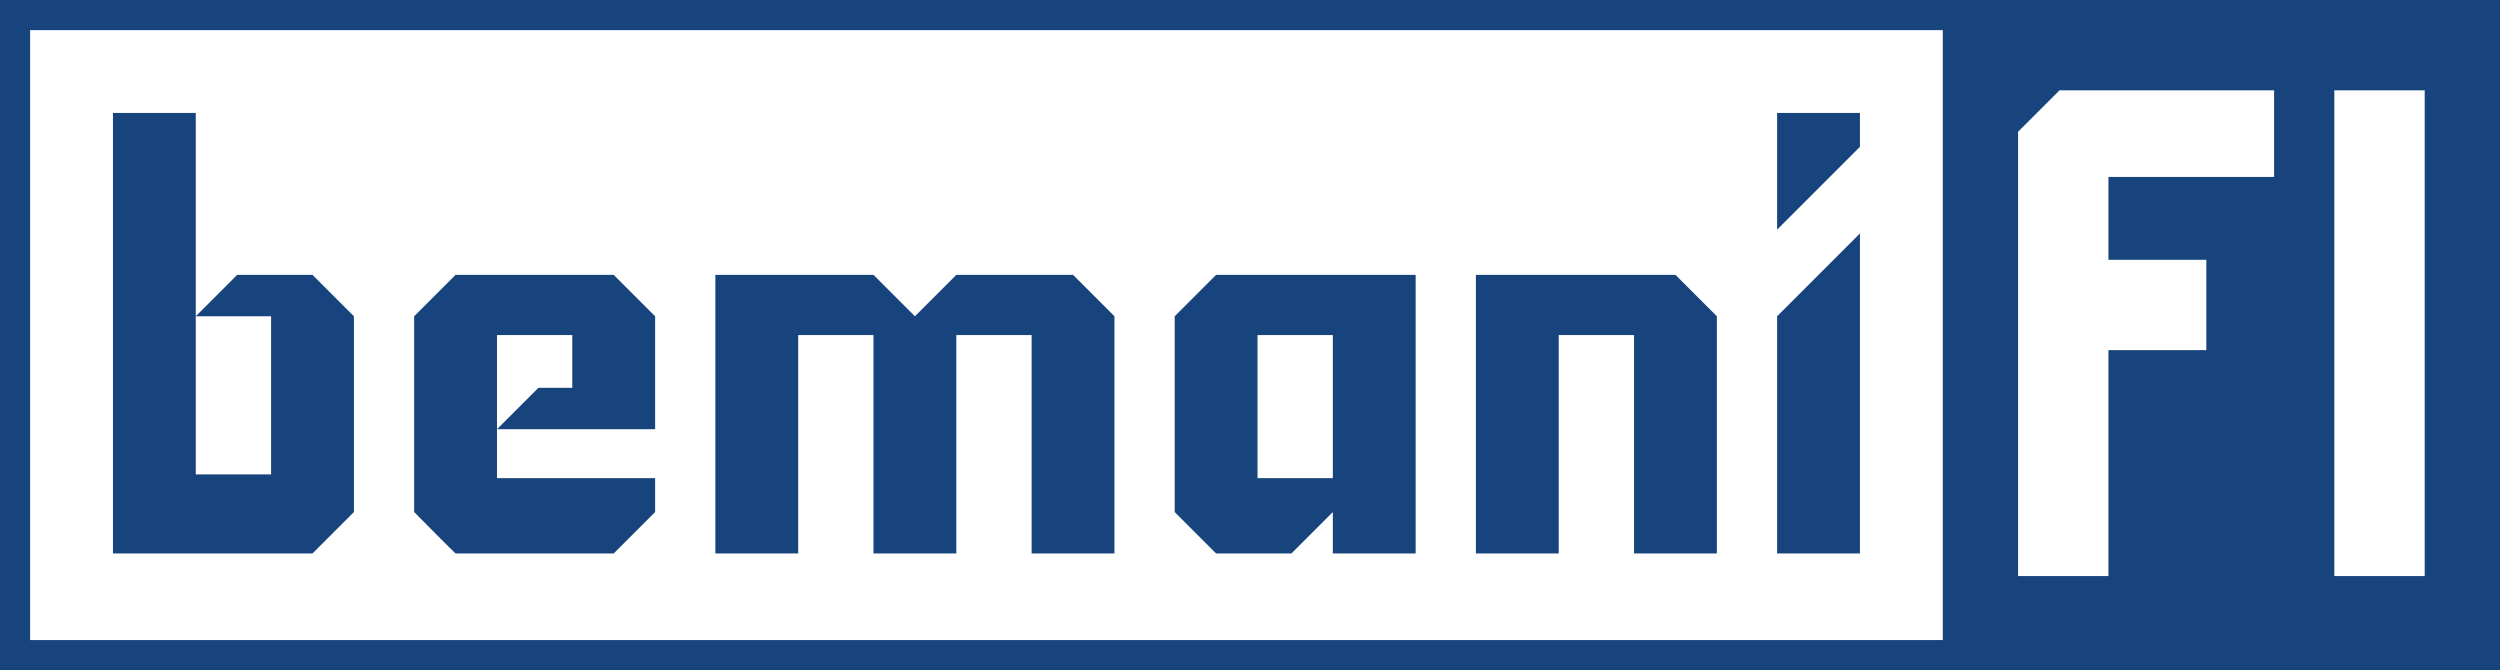 <svg xmlns="http://www.w3.org/2000/svg" width="1328" height="356" viewBox="0 0 664 178">
<defs>
    <style>
      .cls-1 {
        fill: #fff;
      }

      .cls-2 {
        fill: #18447e;
        fill-rule: evenodd;
      }
    </style>
  </defs>
  <rect id="bg" class="cls-1" width="664" height="178"/>
  <path id="bemani" class="cls-2" d="M94,84L83,73H63L52,84H72v42H52V30H30V147H83l11-11V84Zm38,43V89h20v14h-9l-11,11h42V84L163,73H121L110,84v52s10.866,11,11,11h42l11-11v-9M296,84L285,73H254L243,84,232,73H190v74h22V89h20v58h22V89h20v58h22V84Zm80-11H323L312,84v52l11,11h20l11-11v-9H334V89h20v58h22V73Zm80,11L445,73H392v74h22V89h20v58h22V84Zm38-54H472V61l22-22V30Zm0,32L472,84v63h22V62Z"/>
  <path id="FI" class="cls-2" d="M0,0H664V178H0V0ZM8,8H516V170H8V8ZM604,24H547L536,35V153h24V93h26V69H560V47h44V24Zm40,0H620V153h24V24Z"/>
</svg>
